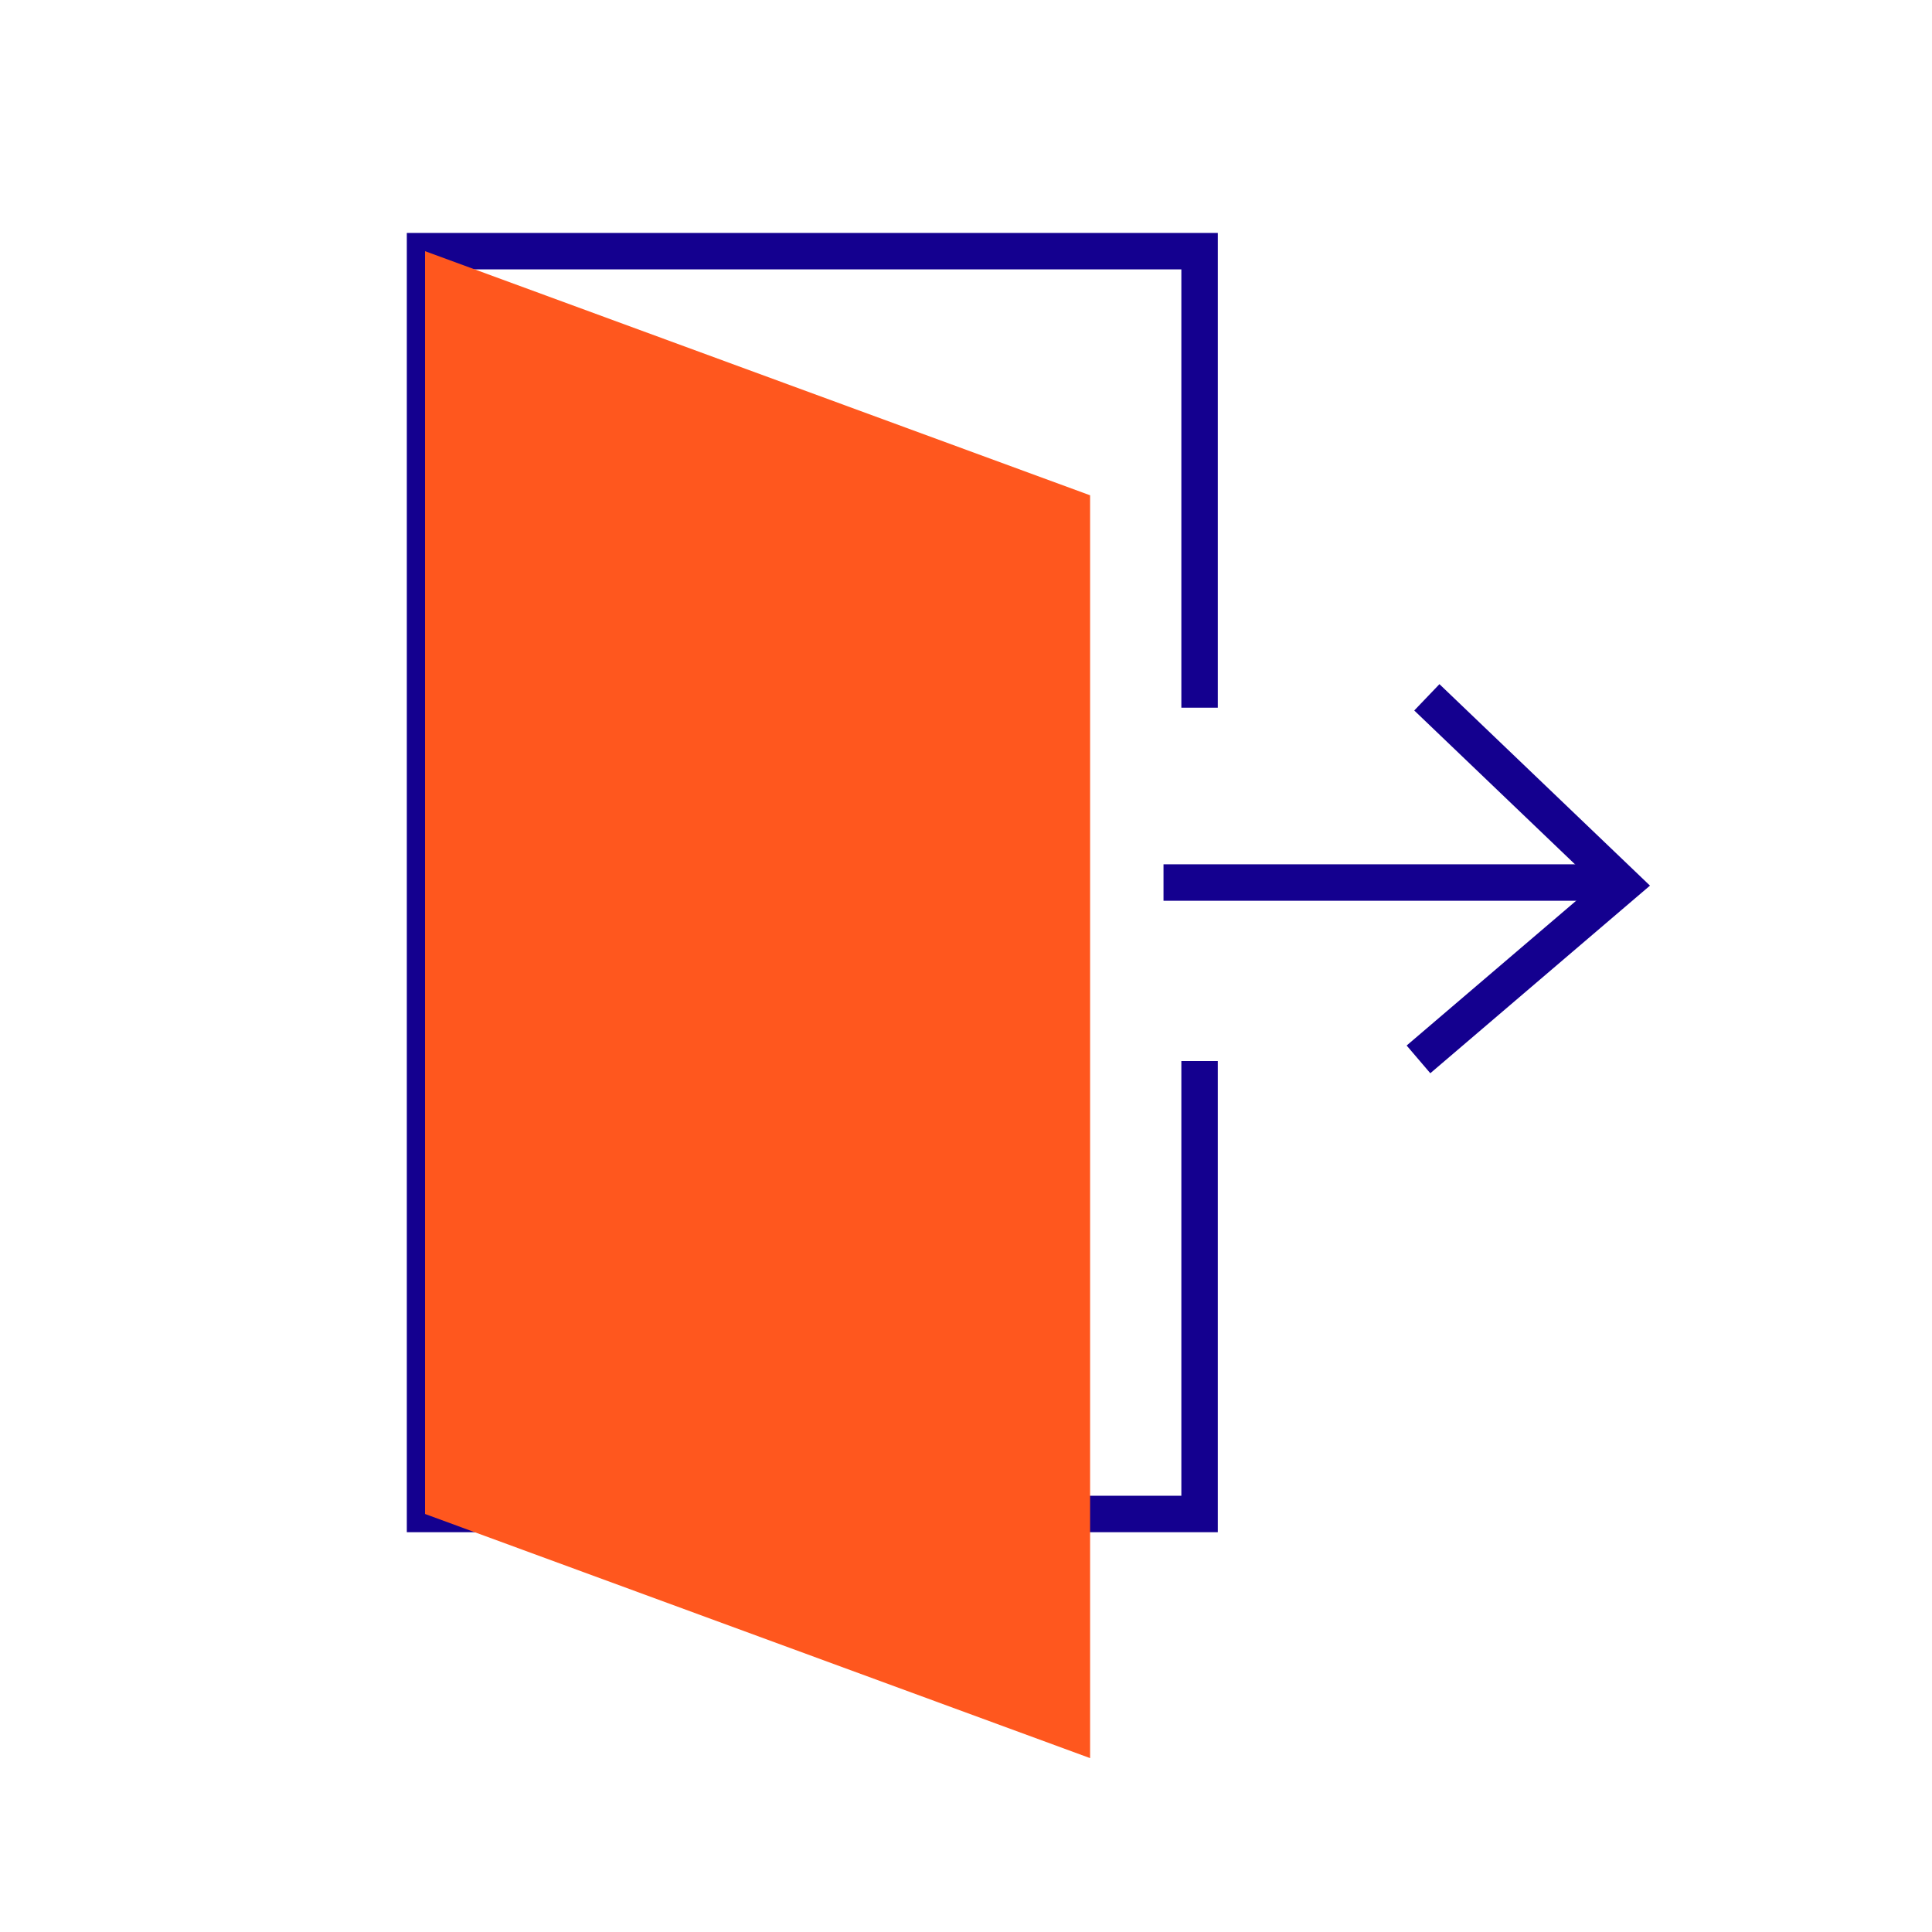 <svg id="Layer_1" data-name="Layer 1" xmlns="http://www.w3.org/2000/svg" viewBox="0 0 300 300"><defs><style>.cls-1{fill:none;stroke:#14008f;stroke-miterlimit:10;stroke-width:5.66px;}.cls-2{fill:#ff571e;}</style></defs><polyline class="cls-1" points="186.27 109.89 186.27 39 66 39 66 235.09 186.27 235.09 186.27 164.76"/><polygon class="cls-2" points="169.27 273 66 235.09 66 39 169.27 76.91 169.27 273"/><line class="cls-1" x1="180.67" y1="137.04" x2="250.13" y2="137.04"/><polyline class="cls-1" points="221.56 108.28 251.99 137.4 220.26 164.5"/></svg>